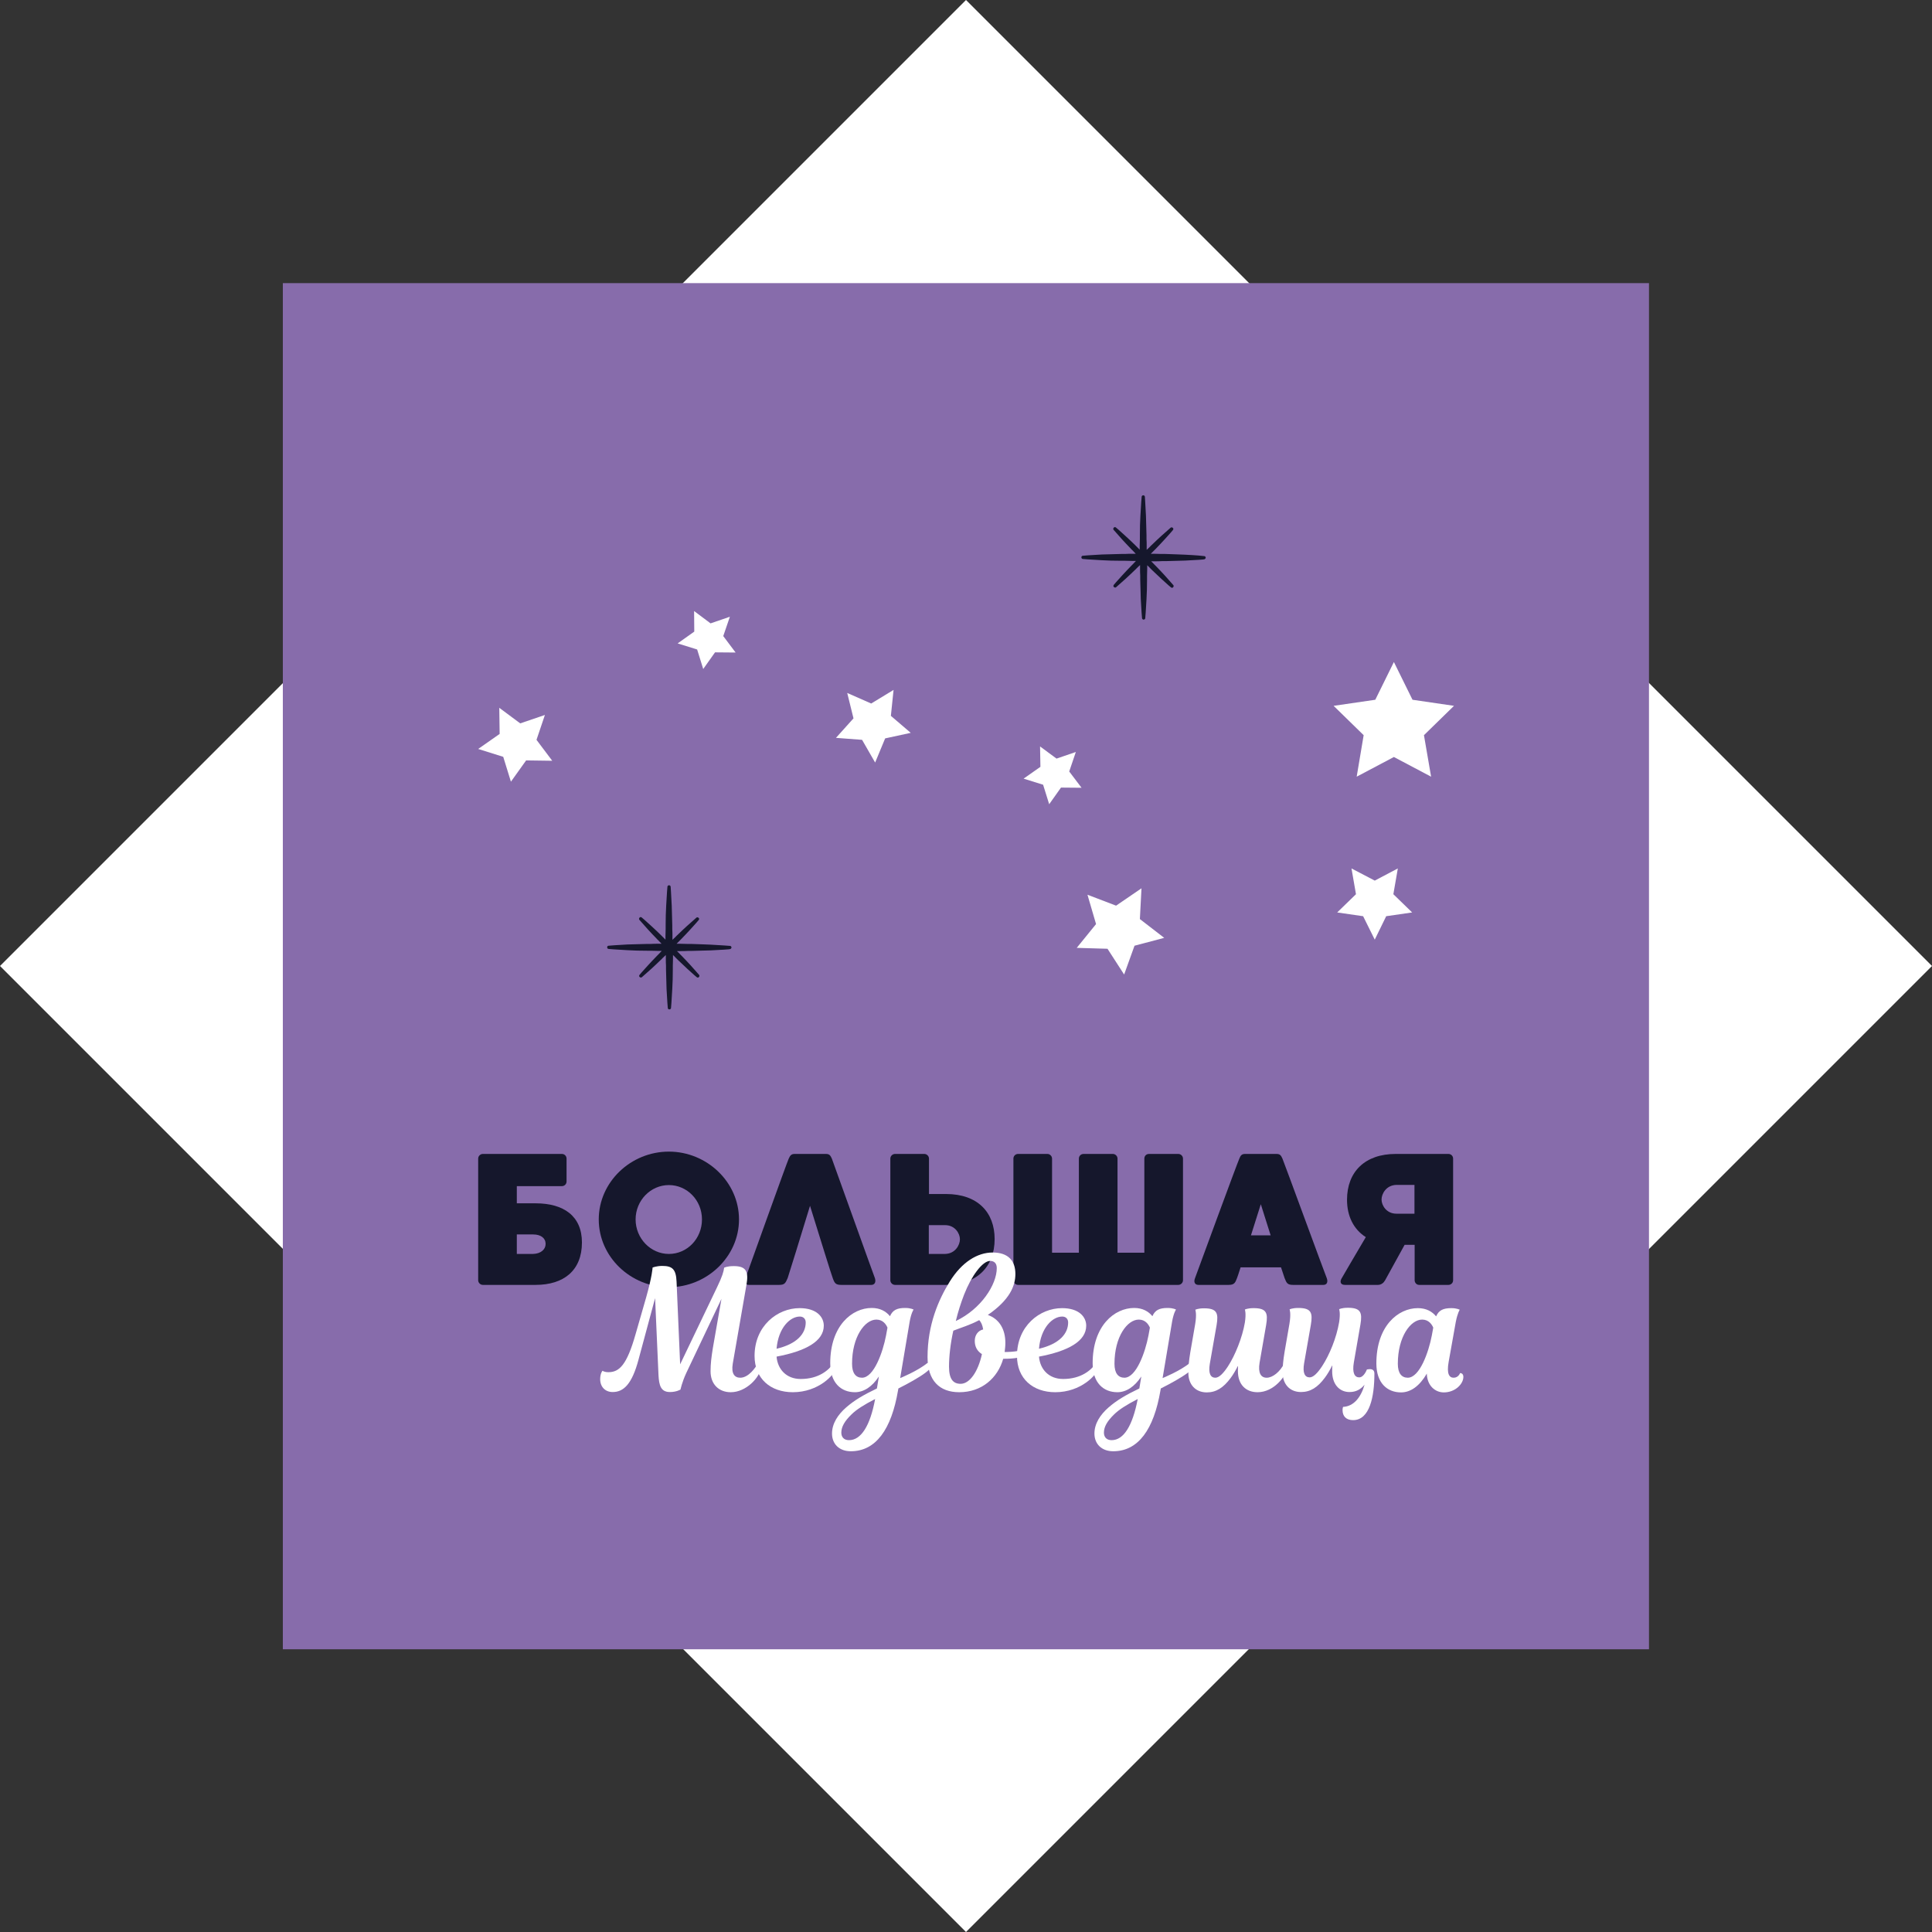 <svg width="230" height="230" viewBox="0 0 230 230" fill="none" xmlns="http://www.w3.org/2000/svg">
<rect x="0" y="0" width="230" height="230" fill="#333333" stroke="none"/>
<path d="M-1.93181e-05 115L115 230L230 115L115 1.39233e-07L-1.93181e-05 115Z" fill="white"/>
<path d="M196.307 196.342L196.307 33.706L33.671 33.706L33.671 196.342L196.307 196.342Z" fill="#876CAB"/>
<path d="M69.278 147.916C69.278 151.238 67.127 152.963 63.762 152.963C63.72 152.963 57.48 152.963 57.48 152.963C57.182 152.963 56.926 152.707 56.926 152.409V137.928C56.926 137.608 57.203 137.374 57.48 137.374H66.893C67.212 137.374 67.447 137.63 67.447 137.928V140.654C67.447 140.973 67.191 141.207 66.893 141.207H61.526V143.252C62.676 143.252 63.699 143.252 63.762 143.252C67.106 143.252 69.278 144.764 69.278 147.916ZM64.955 148.086C64.955 147.405 64.401 146.957 63.464 146.957C63.273 146.957 62.442 146.957 61.526 146.957V149.279C62.357 149.279 63.123 149.279 63.443 149.279C64.38 149.257 64.955 148.746 64.955 148.086Z" fill="#15172C"/>
<path d="M87.976 145.169C87.976 149.619 84.143 153.24 79.628 153.24C75.092 153.24 71.28 149.641 71.28 145.169C71.28 140.718 75.092 137.097 79.628 137.097C84.143 137.097 87.976 140.718 87.976 145.169ZM83.568 145.169C83.568 142.89 81.8 141.08 79.628 141.08C77.456 141.08 75.667 142.911 75.667 145.169C75.667 147.426 77.456 149.279 79.628 149.279C81.822 149.279 83.568 147.447 83.568 145.169Z" fill="#15172C"/>
<path d="M103.736 152.963C103.437 152.963 100.136 152.963 100.136 152.963C99.476 152.963 99.349 152.75 99.136 152.154C98.987 151.792 97.624 147.383 96.431 143.55C95.26 147.383 93.897 151.792 93.769 152.154C93.513 152.729 93.428 152.963 92.768 152.963C92.768 152.963 89.446 152.963 89.148 152.963C88.764 152.963 88.573 152.665 88.743 152.175C88.935 151.643 93.705 138.311 93.897 137.928C94.067 137.544 94.216 137.374 94.6 137.374H98.326C98.731 137.374 98.859 137.544 99.029 137.928C99.178 138.311 103.949 151.643 104.161 152.175C104.311 152.665 104.098 152.963 103.736 152.963Z" fill="#15172C"/>
<path d="M118.409 147.511C118.409 150.833 116.258 152.963 112.616 152.963C112.573 152.963 106.547 152.963 106.547 152.963C106.248 152.963 105.993 152.707 105.993 152.409V137.928C105.993 137.608 106.27 137.374 106.547 137.374H110.039C110.337 137.374 110.593 137.63 110.593 137.928V142.144C111.636 142.144 112.573 142.144 112.616 142.144C116.407 142.144 118.409 144.338 118.409 147.511ZM114.277 147.532C114.277 146.851 113.702 145.85 112.51 145.85C112.318 145.85 111.487 145.85 110.572 145.85V149.279C111.402 149.279 112.169 149.279 112.488 149.279C113.745 149.257 114.277 148.193 114.277 147.532Z" fill="#15172C"/>
<path d="M140.832 137.928V152.409C140.832 152.729 140.556 152.963 140.279 152.963H121.197C120.899 152.963 120.644 152.707 120.644 152.409V137.928C120.644 137.608 120.899 137.374 121.197 137.374H124.69C124.988 137.374 125.244 137.63 125.244 137.928V149.13H128.438V137.928C128.438 137.608 128.694 137.374 128.992 137.374H132.484C132.782 137.374 133.038 137.63 133.038 137.928V149.13H136.232V137.928C136.232 137.608 136.467 137.374 136.786 137.374H140.279C140.556 137.374 140.832 137.608 140.832 137.928Z" fill="#15172C"/>
<path d="M157.549 152.963C157.23 152.963 153.929 152.963 153.929 152.963C153.269 152.963 153.162 152.75 152.928 152.154C152.885 152.047 152.736 151.6 152.502 150.876H147.689C147.476 151.579 147.306 152.026 147.263 152.154C147.05 152.729 146.922 152.963 146.262 152.963C146.262 152.963 142.94 152.963 142.663 152.963C142.28 152.963 142.067 152.665 142.259 152.175C142.45 151.643 147.348 138.311 147.54 137.928C147.689 137.544 147.838 137.374 148.222 137.374H151.97C152.374 137.374 152.502 137.544 152.672 137.928C152.843 138.311 157.741 151.685 157.954 152.175C158.124 152.665 157.933 152.963 157.549 152.963ZM151.267 147.064C150.884 145.871 150.479 144.594 150.096 143.358C149.712 144.594 149.308 145.85 148.924 147.064H151.267Z" fill="#15172C"/>
<path d="M172.989 137.928V152.409C172.989 152.729 172.733 152.963 172.435 152.963H168.942C168.644 152.963 168.41 152.707 168.41 152.409V148.193C167.963 148.193 167.558 148.193 167.217 148.193C166.216 150.003 164.981 152.239 164.896 152.409C164.747 152.686 164.449 152.963 164.044 152.963C164.044 152.963 160.679 152.963 160.104 152.963C159.551 152.963 159.508 152.558 159.7 152.218C159.849 151.941 161.531 149.087 162.596 147.277C161.127 146.34 160.36 144.764 160.36 142.826C160.36 139.504 162.49 137.374 166.153 137.374C166.195 137.374 172.435 137.374 172.435 137.374C172.733 137.374 172.989 137.608 172.989 137.928ZM164.47 142.805C164.47 143.486 165.045 144.487 166.238 144.487C166.451 144.487 167.388 144.487 168.389 144.487V141.058C167.452 141.058 166.579 141.058 166.259 141.058C165.024 141.08 164.47 142.123 164.47 142.805Z" fill="#15172C"/>
<path d="M76.923 154.453C77.647 151.898 77.69 150.897 77.69 150.897C77.69 150.897 78.158 150.705 78.84 150.705C80.054 150.705 80.48 151.11 80.543 152.579L80.969 162.418L85.356 153.261C85.995 151.94 86.144 151.387 86.208 150.918C86.208 150.918 86.528 150.727 87.358 150.727C88.849 150.727 89.126 151.387 88.87 152.92L87.231 162.354C87.039 163.526 87.444 164.015 88.125 164.015C89.105 164.015 89.956 162.823 90.233 162.269C90.531 162.269 90.659 162.461 90.617 162.78C90.446 163.994 88.828 165.74 86.996 165.74C85.569 165.74 84.59 164.782 84.59 163.249C84.59 162.333 84.696 161.524 84.867 160.459L85.889 154.624L81.694 163.462C81.182 164.569 81.012 165.421 81.012 165.421C81.012 165.421 80.543 165.719 79.755 165.719C78.669 165.719 78.456 164.931 78.392 163.696L77.988 154.539L76.007 161.886C75.241 164.74 74.261 165.719 72.941 165.719C72.046 165.719 71.45 165.102 71.45 164.186C71.45 163.483 71.727 163.185 71.727 163.185C71.727 163.185 71.94 163.355 72.43 163.355C73.729 163.355 74.623 162.503 75.667 158.819L76.923 154.453Z" fill="white"/>
<path d="M89.829 161.417C89.829 157.861 92.533 155.731 95.195 155.731C97.24 155.731 98.07 156.796 98.07 157.818C98.07 159.65 95.962 160.842 92.448 161.502C92.576 163.015 93.619 164.165 95.323 164.165C97.474 164.165 98.688 163.1 99.242 162.269C99.497 162.269 99.646 162.44 99.561 162.78C99.391 163.653 97.453 165.74 94.386 165.74C91.724 165.74 89.829 164.122 89.829 161.417ZM92.448 160.565C94.897 159.99 95.919 158.755 95.919 157.435C95.919 157.009 95.642 156.732 95.217 156.732C94.067 156.732 92.661 158.052 92.448 160.565Z" fill="white"/>
<path d="M107.164 164.058C107.164 164.058 109.23 163.227 110.422 162.248C110.656 162.248 110.869 162.418 110.805 162.716C110.763 162.908 110.55 163.142 110.145 163.44C109.4 163.994 108.143 164.697 106.951 165.293L106.908 165.527C106.12 170.17 104.267 172.768 101.286 172.768C99.923 172.768 99.05 171.916 99.05 170.66C99.05 169.467 99.753 168.402 100.732 167.551C101.712 166.699 102.755 166.081 104.395 165.293L104.63 163.866C103.82 165.102 102.819 165.74 101.776 165.74C100.136 165.74 98.837 164.633 98.837 162.29C98.837 157.818 101.435 155.71 103.778 155.71C104.779 155.71 105.481 156.115 105.95 156.69C106.269 155.965 106.78 155.71 107.76 155.71C108.442 155.71 108.761 155.902 108.761 155.902C108.761 155.902 108.484 156.264 108.292 157.35L107.164 164.058ZM104.182 166.55C102.862 167.231 101.946 167.806 101.35 168.402C100.562 169.169 100.157 169.851 100.157 170.553C100.157 171.065 100.455 171.448 101.073 171.448C102.5 171.448 103.586 169.765 104.182 166.55ZM105.481 158.99L105.652 158.052C105.481 157.648 105.098 157.094 104.331 157.094C102.968 157.094 101.435 159.117 101.435 162.354C101.435 163.483 101.882 164.015 102.628 164.015C104.033 163.994 105.098 160.991 105.481 158.99Z" fill="white"/>
<path d="M119.601 161.758H119.43C118.77 164.058 116.875 165.74 114.192 165.74C111.849 165.74 110.422 164.356 110.422 161.566C110.422 157.712 111.721 154.73 113.084 152.537C114.511 150.258 116.342 149.108 118.174 149.108C120.048 149.108 120.879 150.109 120.879 151.664C120.879 153.09 120.197 154.752 117.599 156.54C118.983 157.03 119.686 158.265 119.686 159.863C119.686 160.246 119.643 160.608 119.601 160.949H119.92C121.262 160.927 122.135 160.587 122.135 160.587C122.327 160.736 122.305 161.077 122.071 161.268C121.73 161.609 120.687 161.758 119.601 161.758ZM116.896 161.204C116.321 160.842 116.044 160.31 116.044 159.628C116.044 158.968 116.406 158.415 117.045 158.265C116.96 157.754 116.811 157.414 116.577 157.158C115.448 157.754 114.468 158.031 113.489 158.415C113.148 159.948 112.978 161.481 112.978 162.695C112.978 164.207 113.489 164.74 114.362 164.74C115.448 164.74 116.449 163.27 116.896 161.204ZM114.767 154.134C114.383 155.135 114.042 156.2 113.787 157.265C116.79 155.838 118.664 152.941 118.664 150.961C118.664 150.322 118.28 150.109 117.876 150.109C116.96 150.109 115.64 151.898 114.767 154.134Z" fill="white"/>
<path d="M121.069 161.417C121.069 157.861 123.774 155.731 126.436 155.731C128.48 155.731 129.311 156.796 129.311 157.818C129.311 159.65 127.203 160.842 123.689 161.502C123.817 163.014 124.86 164.164 126.564 164.164C128.715 164.164 129.929 163.1 130.482 162.269C130.738 162.269 130.887 162.439 130.802 162.78C130.631 163.653 128.693 165.74 125.627 165.74C122.965 165.74 121.069 164.122 121.069 161.417ZM123.689 160.565C126.138 159.99 127.16 158.755 127.16 157.435C127.16 157.009 126.883 156.732 126.457 156.732C125.307 156.732 123.902 158.052 123.689 160.565Z" fill="white"/>
<path d="M138.404 164.058C138.404 164.058 140.47 163.227 141.663 162.248C141.897 162.248 142.11 162.418 142.046 162.716C142.003 162.908 141.79 163.142 141.386 163.44C140.64 163.994 139.384 164.697 138.191 165.293L138.149 165.527C137.361 170.17 135.508 172.768 132.526 172.768C131.164 172.768 130.29 171.916 130.29 170.66C130.29 169.467 130.993 168.402 131.973 167.55C132.952 166.699 133.996 166.081 135.636 165.293L135.87 163.866C135.061 165.101 134.06 165.74 133.016 165.74C131.376 165.74 130.077 164.633 130.077 162.29C130.077 157.818 132.676 155.71 135.018 155.71C136.019 155.71 136.722 156.114 137.19 156.689C137.51 155.965 138.021 155.71 139.001 155.71C139.682 155.71 140.001 155.901 140.001 155.901C140.001 155.901 139.725 156.263 139.533 157.35L138.404 164.058ZM135.444 166.55C134.124 167.231 133.208 167.806 132.612 168.402C131.824 169.169 131.419 169.85 131.419 170.553C131.419 171.064 131.717 171.448 132.335 171.448C133.762 171.448 134.826 169.765 135.444 166.55ZM136.722 158.989L136.892 158.052C136.722 157.648 136.338 157.094 135.572 157.094C134.209 157.094 132.676 159.117 132.676 162.354C132.676 163.483 133.123 164.015 133.868 164.015C135.274 163.994 136.338 160.991 136.722 158.989Z" fill="white"/>
<path d="M147.391 162.567C147.114 163.121 146.816 163.632 146.497 164.058C145.645 165.208 144.772 165.762 143.664 165.762C142.323 165.762 141.471 164.825 141.471 163.44C141.471 162.695 141.535 162.013 141.705 160.97L142.28 157.648C142.493 156.391 142.301 155.923 142.301 155.923C142.301 155.923 142.599 155.752 143.345 155.752C144.878 155.752 145.07 156.327 144.836 157.733L144.026 162.354C143.835 163.504 144.111 164.015 144.686 164.015C145.134 164.015 145.645 163.483 146.177 162.674C147.029 161.375 147.902 159.224 148.2 157.435C148.371 156.327 148.2 155.901 148.2 155.901C148.2 155.901 148.498 155.731 149.244 155.731C150.777 155.731 150.969 156.306 150.735 157.712L149.947 162.248C149.755 163.44 150.096 164.015 150.798 164.015C151.48 164.015 152.374 163.355 152.907 162.269C153.162 162.269 153.354 162.439 153.29 162.78C153.098 163.845 151.65 165.74 149.712 165.74C148.328 165.74 147.37 164.846 147.37 163.227C147.37 163.057 147.37 162.844 147.391 162.567Z" fill="white"/>
<path d="M163.086 162.993C163.427 162.993 163.619 163.163 163.619 163.525C163.619 166.251 163.065 169.063 161.084 169.063C160.275 169.063 159.828 168.615 159.828 167.87C159.828 167.614 159.892 167.487 159.892 167.487C161.17 167.423 162.021 166.337 162.447 164.846C162 165.4 161.425 165.719 160.658 165.719C159.445 165.719 158.593 164.782 158.593 163.27C158.593 163.014 158.593 162.759 158.614 162.525C158.337 163.078 158.039 163.589 157.72 164.015C156.868 165.165 155.995 165.719 154.887 165.719C153.545 165.719 152.694 164.782 152.694 163.398C152.694 162.652 152.757 161.971 152.928 160.927L153.503 157.605C153.716 156.349 153.524 155.88 153.524 155.88C153.524 155.88 153.822 155.71 154.568 155.71C156.101 155.71 156.293 156.285 156.058 157.69L155.249 162.312C155.057 163.44 155.334 163.973 155.909 163.973C156.357 163.973 156.868 163.44 157.4 162.631C158.252 161.332 159.104 159.288 159.423 157.392C159.594 156.285 159.423 155.859 159.423 155.859C159.423 155.859 159.721 155.688 160.467 155.688C162 155.688 162.192 156.263 161.957 157.669L161.17 162.205C160.957 163.462 161.276 163.973 161.808 163.973C162.383 163.973 162.724 163.036 162.724 163.036C162.724 163.036 162.895 162.993 163.086 162.993Z" fill="white"/>
<path d="M172.456 162.141C172.201 163.568 172.541 164.015 173.053 164.015C173.628 164.015 173.819 163.462 173.819 163.462C174.096 163.462 174.245 163.675 174.203 164.037C174.117 164.846 173.18 165.762 171.881 165.762C170.859 165.762 169.901 164.974 169.858 163.525C169.006 164.995 167.941 165.762 166.791 165.762C165.152 165.762 163.853 164.654 163.853 162.312C163.853 157.839 166.451 155.731 168.793 155.731C169.794 155.731 170.497 156.136 170.966 156.711C171.285 155.987 171.796 155.731 172.776 155.731C173.457 155.731 173.777 155.923 173.777 155.923C173.777 155.923 173.521 156.285 173.308 157.371L172.456 162.141ZM170.454 158.989L170.625 158.052C170.454 157.648 170.071 157.094 169.304 157.094C167.941 157.094 166.408 159.117 166.408 162.354C166.408 163.483 166.855 164.015 167.601 164.015C169.006 163.994 170.071 160.991 170.454 158.989Z" fill="white"/>
<path d="M64.87 85.115L63.869 88.075L65.743 90.567L62.634 90.524L60.824 93.058L59.908 90.098L56.926 89.161L59.482 87.372L59.439 84.263L61.931 86.116L64.87 85.115Z" fill="white"/>
<path d="M128.076 89.522L127.288 91.844L128.757 93.782L126.308 93.76L124.903 95.741L124.179 93.42L121.857 92.695L123.859 91.29L123.817 88.862L125.776 90.31L128.076 89.522Z" fill="white"/>
<path d="M108.421 87.244L105.375 87.904L104.183 90.779L102.628 88.075L99.519 87.841L101.606 85.519L100.86 82.495L103.714 83.752L106.376 82.133L106.057 85.221L108.421 87.244Z" fill="white"/>
<path d="M163.661 111.862L162.277 109.072L159.189 108.625L161.425 106.453L160.892 103.386L163.661 104.834L166.408 103.386L165.876 106.453L168.112 108.625L165.024 109.072L163.661 111.862Z" fill="white"/>
<path d="M165.94 78.811L168.155 83.304L173.095 84.028L169.518 87.521L170.369 92.462L165.94 90.119L161.51 92.462L162.341 87.521L158.763 84.028L163.725 83.304L165.94 78.811Z" fill="white"/>
<path d="M129.46 106.516L132.867 107.816L135.891 105.75L135.7 109.413L138.596 111.649L135.061 112.586L133.826 116.015L131.845 112.948L128.182 112.841L130.482 110.009L129.46 106.516Z" fill="white"/>
<path d="M86.89 73.423L86.102 75.723L87.572 77.682L85.123 77.661L83.717 79.642L82.993 77.32L80.672 76.596L82.652 75.191L82.631 72.742L84.59 74.211L86.89 73.423Z" fill="white"/>
<path d="M84.59 112.458C83.908 112.437 83.099 112.394 82.269 112.373C82.119 112.373 81.97 112.373 81.8 112.373C81.523 112.373 81.246 112.352 80.969 112.352H80.543C80.671 112.224 80.778 112.117 80.906 111.99C80.969 111.926 81.055 111.84 81.118 111.777C81.502 111.393 81.864 110.989 82.183 110.648C82.801 109.988 83.184 109.519 83.184 109.519C83.248 109.434 83.248 109.328 83.163 109.264C83.099 109.2 82.971 109.178 82.907 109.242C82.907 109.242 82.439 109.647 81.779 110.243C81.438 110.563 81.033 110.925 80.65 111.308C80.586 111.372 80.501 111.436 80.437 111.521C80.309 111.649 80.181 111.755 80.054 111.883V111.457C80.054 111.159 80.054 110.882 80.032 110.605C80.032 110.456 80.032 110.307 80.032 110.158C80.011 109.328 79.99 108.54 79.969 107.837C79.905 106.495 79.841 105.579 79.841 105.579C79.841 105.473 79.755 105.388 79.649 105.388C79.543 105.388 79.457 105.473 79.457 105.558C79.457 105.558 79.372 106.474 79.308 107.815C79.266 108.518 79.244 109.306 79.244 110.137C79.244 110.286 79.244 110.435 79.244 110.584C79.244 110.861 79.223 111.138 79.223 111.436V111.862C79.095 111.734 78.989 111.628 78.861 111.5C78.797 111.436 78.712 111.351 78.648 111.287C78.265 110.903 77.86 110.541 77.519 110.222C76.859 109.604 76.391 109.221 76.391 109.221C76.305 109.157 76.199 109.157 76.135 109.242C76.071 109.306 76.05 109.434 76.114 109.498C76.114 109.498 76.519 109.966 77.115 110.627C77.434 110.967 77.796 111.372 78.18 111.755C78.243 111.819 78.307 111.904 78.393 111.968C78.52 112.096 78.627 112.224 78.755 112.352H78.329C78.031 112.352 77.754 112.352 77.477 112.373C77.328 112.373 77.179 112.373 77.03 112.373C76.22 112.394 75.432 112.416 74.708 112.437C73.367 112.501 72.451 112.586 72.451 112.586C72.344 112.586 72.281 112.671 72.281 112.778C72.281 112.884 72.366 112.969 72.451 112.969C72.451 112.969 73.367 113.054 74.708 113.118C75.411 113.161 76.199 113.182 77.03 113.182C77.179 113.182 77.328 113.182 77.498 113.182C77.775 113.182 78.052 113.203 78.35 113.203H78.776C78.669 113.331 78.542 113.438 78.435 113.566C78.35 113.651 78.286 113.715 78.201 113.8C77.818 114.183 77.456 114.588 77.136 114.928C76.519 115.589 76.135 116.057 76.135 116.057C76.071 116.142 76.071 116.249 76.156 116.313C76.22 116.377 76.348 116.398 76.412 116.334C76.412 116.334 76.88 115.929 77.541 115.333C77.881 115.014 78.286 114.652 78.669 114.268C78.733 114.204 78.819 114.141 78.882 114.055C79.01 113.928 79.138 113.821 79.266 113.693V114.119C79.266 114.417 79.266 114.694 79.287 114.971C79.287 115.12 79.287 115.269 79.287 115.418C79.308 116.228 79.33 117.016 79.351 117.74C79.415 119.081 79.5 119.997 79.5 119.997C79.5 120.103 79.585 120.167 79.692 120.167C79.798 120.167 79.883 120.082 79.883 119.997C79.883 119.997 79.969 119.081 80.032 117.74C80.075 117.037 80.096 116.249 80.096 115.418C80.096 115.269 80.096 115.12 80.096 114.971C80.096 114.694 80.118 114.417 80.118 114.119V113.693C80.245 113.821 80.373 113.928 80.48 114.055C80.543 114.119 80.629 114.204 80.693 114.268C81.097 114.652 81.481 115.014 81.821 115.333C82.481 115.951 82.95 116.334 82.95 116.334C83.035 116.398 83.142 116.398 83.206 116.313C83.269 116.249 83.291 116.121 83.227 116.057C83.227 116.057 82.822 115.589 82.226 114.928C81.906 114.588 81.544 114.183 81.161 113.8C81.097 113.736 81.012 113.651 80.948 113.587C80.842 113.459 80.714 113.353 80.586 113.225H81.012C81.31 113.225 81.608 113.225 81.885 113.203C82.034 113.203 82.183 113.203 82.311 113.203C83.142 113.182 83.93 113.161 84.632 113.14C85.974 113.076 86.89 113.012 86.89 112.991C86.932 112.991 86.975 112.969 87.018 112.927C87.06 112.884 87.081 112.841 87.081 112.799C87.081 112.692 86.996 112.607 86.911 112.607C86.847 112.607 85.931 112.522 84.59 112.458Z" fill="#15172C"/>
<path d="M141.045 66.033C140.364 66.012 139.554 65.969 138.724 65.948C138.575 65.948 138.426 65.948 138.255 65.948C137.978 65.948 137.702 65.927 137.425 65.927H136.999C137.127 65.799 137.233 65.692 137.361 65.565C137.425 65.501 137.51 65.416 137.574 65.352C137.957 64.968 138.319 64.564 138.639 64.223C139.256 63.563 139.64 63.094 139.64 63.094C139.703 63.009 139.703 62.903 139.618 62.839C139.554 62.775 139.427 62.754 139.363 62.818C139.363 62.818 138.894 63.222 138.234 63.818C137.893 64.138 137.489 64.5 137.105 64.883C137.041 64.947 136.956 65.011 136.892 65.096C136.765 65.224 136.637 65.331 136.509 65.458V65.032C136.509 64.734 136.509 64.457 136.488 64.18C136.488 64.031 136.488 63.882 136.488 63.733C136.466 62.903 136.445 62.115 136.424 61.412C136.36 60.07 136.296 59.154 136.296 59.154C136.296 59.048 136.211 58.963 136.104 58.963C135.998 58.963 135.913 59.048 135.913 59.133C135.913 59.133 135.828 60.049 135.764 61.391C135.721 62.093 135.7 62.881 135.7 63.712C135.7 63.861 135.7 64.01 135.7 64.159C135.7 64.436 135.678 64.713 135.678 65.011V65.437C135.551 65.309 135.444 65.203 135.316 65.075C135.253 65.011 135.167 64.926 135.103 64.862C134.72 64.479 134.315 64.117 133.975 63.797C133.315 63.179 132.846 62.796 132.846 62.796C132.761 62.732 132.654 62.732 132.59 62.818C132.527 62.881 132.505 63.009 132.569 63.073C132.569 63.073 132.974 63.542 133.57 64.202C133.89 64.543 134.252 64.947 134.635 65.331C134.699 65.394 134.763 65.48 134.848 65.543C134.976 65.671 135.082 65.799 135.21 65.927H134.784C134.486 65.927 134.209 65.927 133.932 65.948C133.783 65.948 133.634 65.948 133.485 65.948C132.676 65.969 131.888 65.991 131.164 66.012C129.822 66.076 128.906 66.161 128.906 66.161C128.8 66.161 128.736 66.246 128.736 66.353C128.736 66.459 128.821 66.544 128.906 66.544C128.906 66.544 129.822 66.629 131.164 66.693C131.866 66.736 132.654 66.757 133.485 66.757C133.634 66.757 133.783 66.757 133.953 66.757C134.23 66.757 134.507 66.779 134.805 66.779H135.231C135.125 66.906 134.997 67.013 134.89 67.141C134.805 67.226 134.741 67.29 134.656 67.375C134.273 67.758 133.911 68.163 133.591 68.504C132.974 69.164 132.59 69.632 132.59 69.632C132.527 69.718 132.527 69.824 132.612 69.888C132.697 69.952 132.803 69.973 132.867 69.909C132.867 69.909 133.336 69.504 133.996 68.908C134.337 68.589 134.741 68.227 135.125 67.843C135.189 67.779 135.274 67.716 135.338 67.63C135.465 67.503 135.593 67.396 135.721 67.268V67.694C135.721 67.993 135.721 68.269 135.742 68.546C135.742 68.695 135.742 68.844 135.742 68.993C135.764 69.803 135.785 70.591 135.806 71.315C135.87 72.656 135.955 73.572 135.955 73.572C135.955 73.679 136.04 73.764 136.147 73.764C136.253 73.764 136.339 73.679 136.339 73.593C136.339 73.593 136.424 72.678 136.488 71.336C136.53 70.633 136.552 69.845 136.552 69.015C136.552 68.866 136.552 68.717 136.552 68.567C136.552 68.291 136.573 68.014 136.573 67.716V67.29C136.701 67.418 136.828 67.524 136.935 67.652C136.999 67.716 137.084 67.801 137.148 67.865C137.553 68.248 137.936 68.61 138.277 68.93C138.937 69.547 139.405 69.93 139.405 69.93C139.49 69.994 139.597 69.994 139.661 69.909C139.725 69.845 139.746 69.718 139.682 69.654C139.682 69.654 139.278 69.185 138.681 68.525C138.362 68.184 138 67.779 137.616 67.396C137.553 67.332 137.467 67.247 137.403 67.183C137.297 67.055 137.169 66.949 137.041 66.821H137.467C137.765 66.821 138.064 66.821 138.34 66.8C138.49 66.8 138.639 66.8 138.766 66.8C139.597 66.779 140.385 66.757 141.088 66.736C142.429 66.672 143.345 66.608 143.345 66.587C143.388 66.587 143.43 66.566 143.473 66.523C143.515 66.481 143.537 66.438 143.537 66.395C143.537 66.289 143.452 66.204 143.366 66.204C143.281 66.182 142.387 66.097 141.045 66.033Z" fill="#15172C"/>
</svg>
